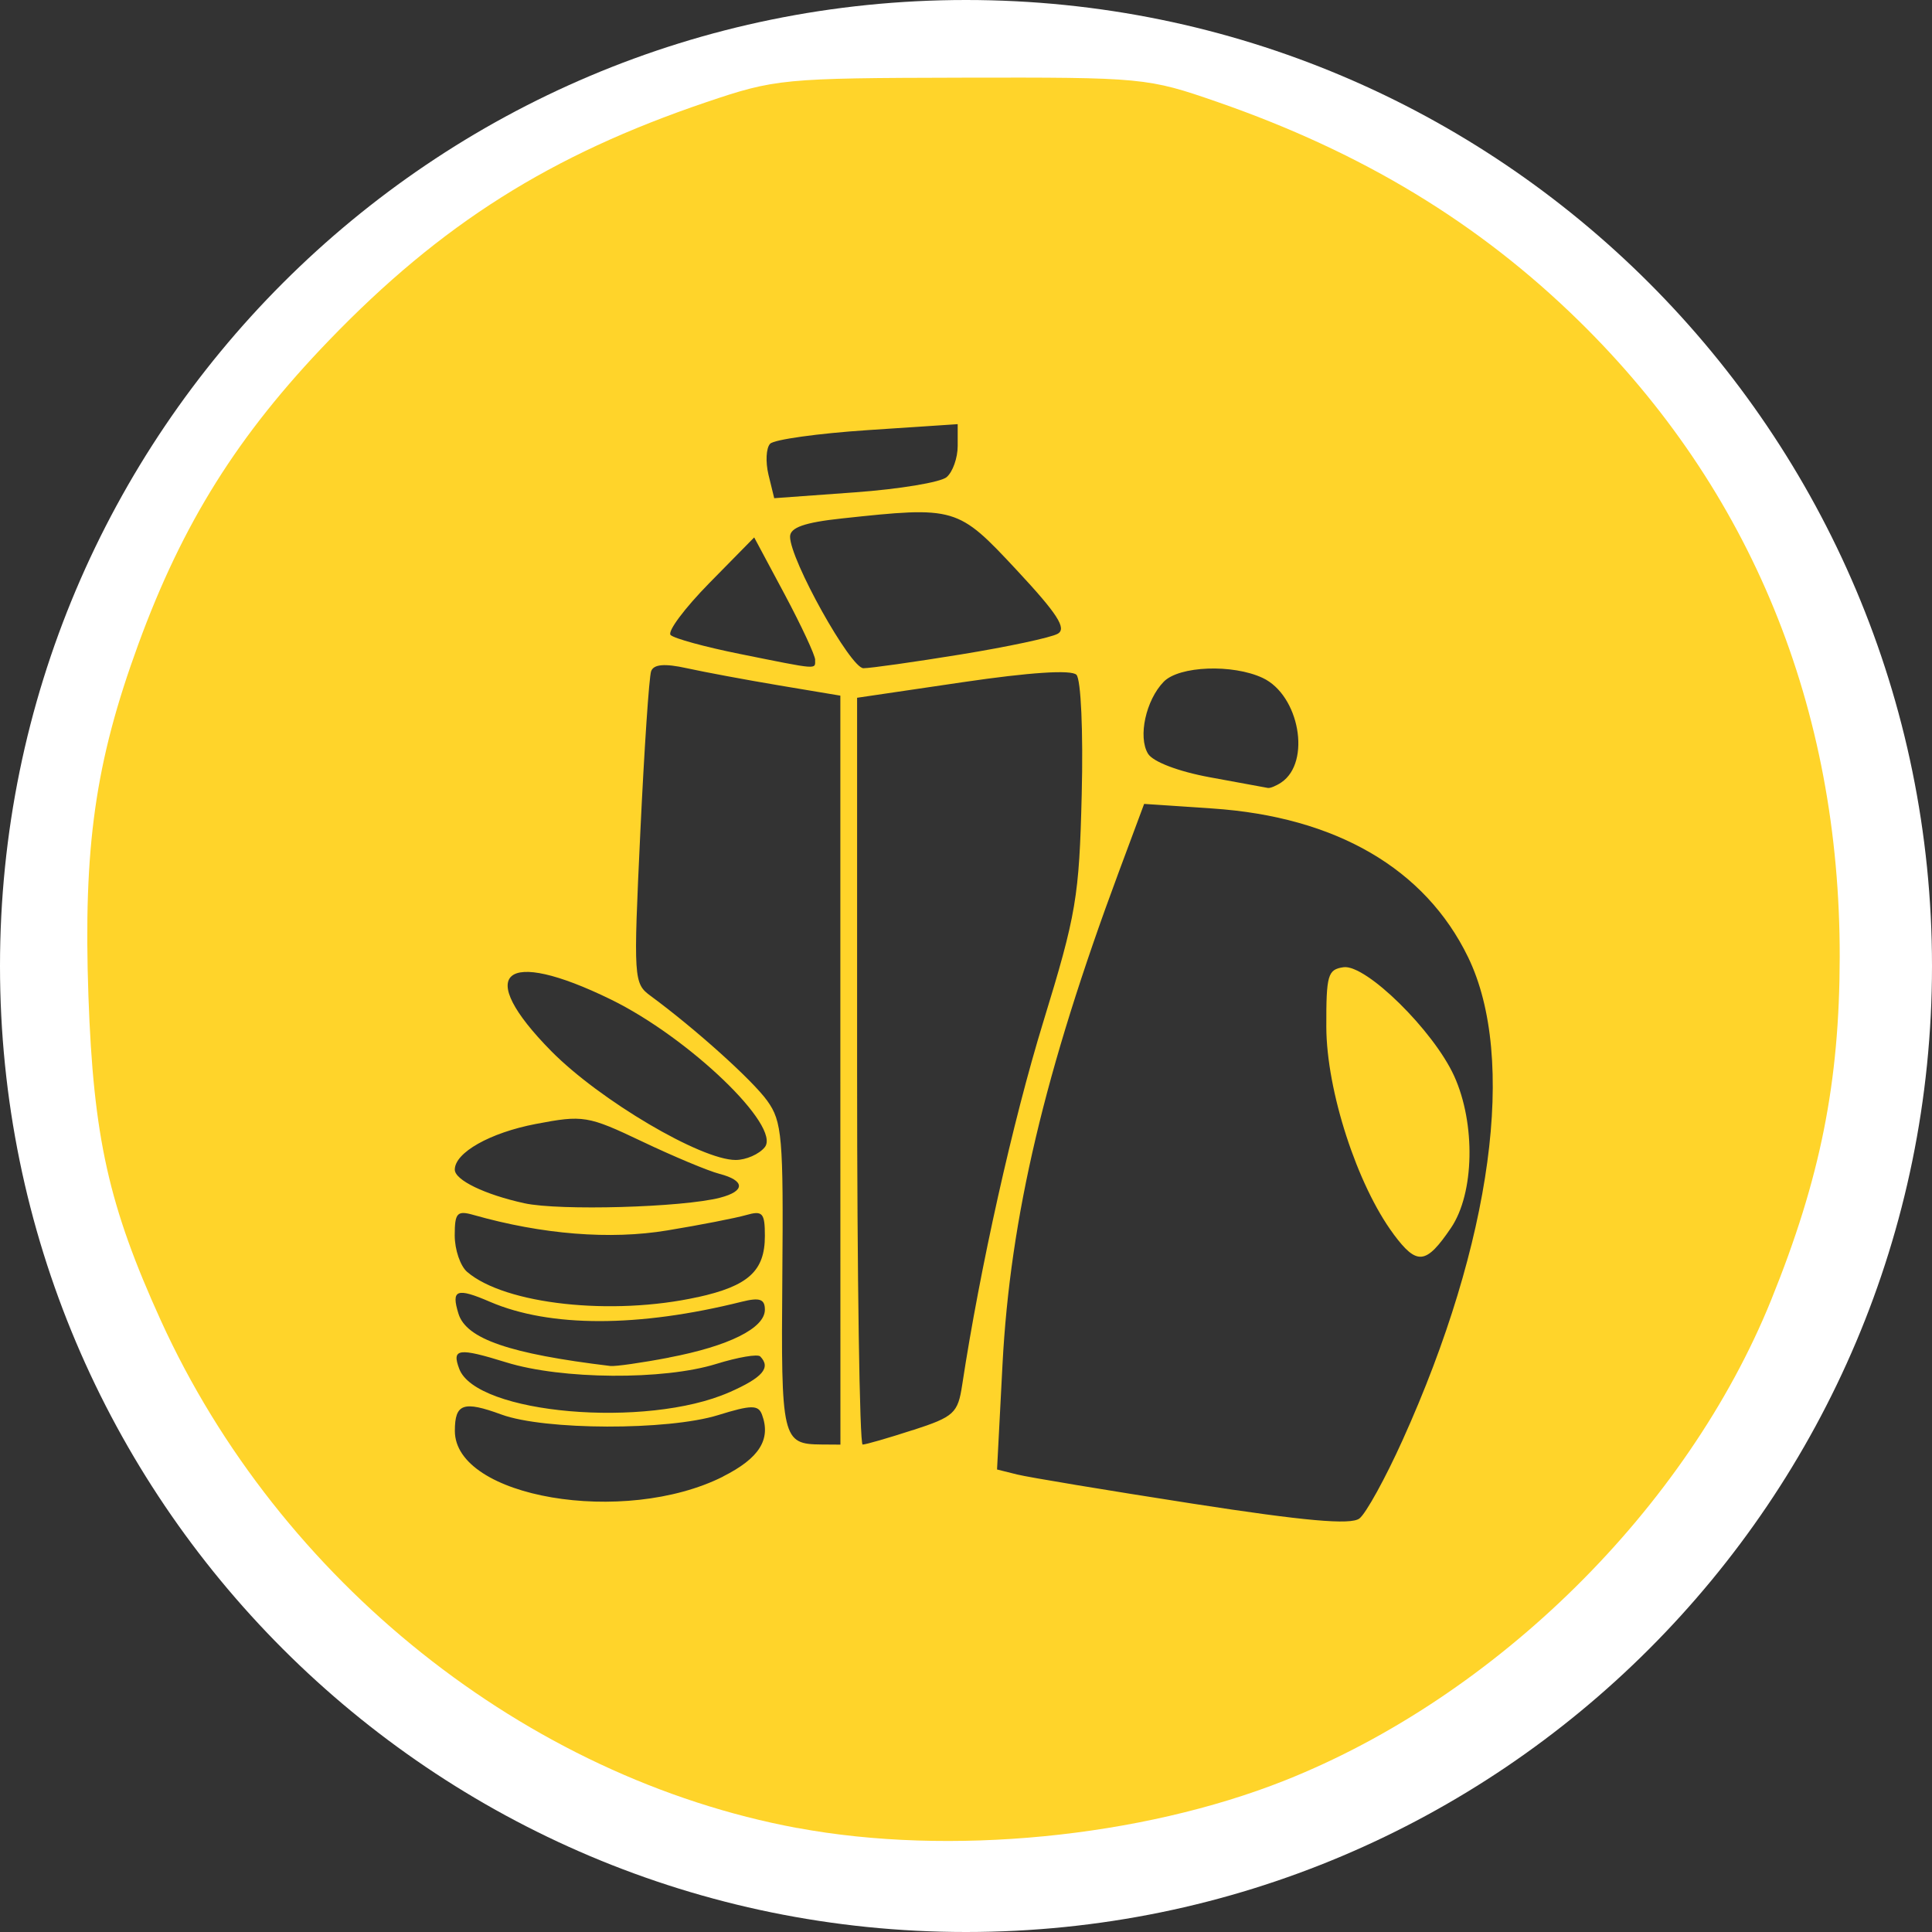 <?xml version="1.0" encoding="UTF-8" standalone="no"?>
<svg
   xmlns:dc="http://purl.org/dc/elements/1.1/"
   xmlns:cc="http://creativecommons.org/ns#"
   xmlns:rdf="http://www.w3.org/1999/02/22-rdf-syntax-ns#"
   xmlns:svg="http://www.w3.org/2000/svg"
   xmlns="http://www.w3.org/2000/svg"
   id="svg5"
   version="1.1"
   viewBox="0 0 30 30">
  <rect x="0" y="0" width="30" height="30" fill="#333333" stroke="none"/>
  <defs
     id="defs9" />
  <path
     fill-rule="nonzero"
     fill="#FFFFFF"
     id="Oval"
     d="M15,30 C23.284,30 30,23.284 30,15 C30,6.716 23.284,0 15,0 C6.716,0 -5.32907052e-15,6.716 -5.32907052e-15,15 C-5.32907052e-15,23.284 6.716,30 15,30 Z M15,28.125 C7.751,28.125 1.875,22.249 1.875,15 C1.875,7.751 7.751,1.875 15,1.875 C22.249,1.875 28.125,7.751 28.125,15 C28.125,22.249 22.249,28.125 15,28.125 Z" />
  <path
     id="path3776"
     d="M 12.378,28.385 C 8.165,27.601 4.338,24.548 2.498,20.506 1.687,18.722 1.451,17.666 1.373,15.467 1.292,13.149 1.478,11.836 2.146,10.009 2.837,8.119 3.693,6.754 5.109,5.285 6.852,3.477 8.545,2.407 10.966,1.587 12.039,1.224 12.158,1.212 14.936,1.206 c 2.816,-0.006 2.882,2.732e-4 3.97,0.378 2.25,0.781 4.061,1.879 5.617,3.405 2.664,2.612 4.05,5.998 4.044,9.874 -0.003,1.947 -0.3,3.435 -1.064,5.322 -1.308,3.235 -4.268,6.158 -7.555,7.463 -2.233,0.886 -5.209,1.176 -7.569,0.736 z m 9.4,-6.02 c 1.392,-3.079 1.779,-5.935 1.018,-7.503 -0.667,-1.374 -2.053,-2.18 -3.972,-2.308 l -1.058,-0.071 -0.393,1.056 c -1.15,3.091 -1.687,5.365 -1.806,7.646 l -0.085,1.633 0.313,0.078 c 0.172,0.043 1.396,0.246 2.721,0.452 1.741,0.27 2.459,0.334 2.593,0.231 0.102,-0.078 0.403,-0.625 0.669,-1.214 z m -10.551,0.562 c 0.564,-0.284 0.748,-0.576 0.605,-0.961 -0.057,-0.153 -0.166,-0.152 -0.682,0.008 -0.78,0.241 -2.694,0.236 -3.363,-0.009 -0.592,-0.217 -0.724,-0.171 -0.724,0.254 0,1.035 2.626,1.482 4.165,0.709 z m 1.822,-6.31 v -5.815 l -0.944,-0.158 c -0.519,-0.087 -1.167,-0.208 -1.44,-0.268 -0.344,-0.076 -0.514,-0.062 -0.554,0.046 -0.032,0.085 -0.107,1.21 -0.168,2.499 -0.108,2.292 -0.105,2.349 0.162,2.545 0.694,0.511 1.577,1.305 1.808,1.626 0.232,0.322 0.253,0.562 0.235,2.735 -0.021,2.527 -0.004,2.598 0.609,2.603 l 0.293,0.002 z m 1.126,5.59 c 0.64,-0.208 0.699,-0.262 0.766,-0.703 0.277,-1.817 0.785,-4.092 1.259,-5.636 0.513,-1.673 0.558,-1.938 0.597,-3.536 0.024,-0.977 -0.012,-1.782 -0.082,-1.854 -0.078,-0.081 -0.727,-0.038 -1.765,0.115 l -1.641,0.242 v 5.798 c 0,3.189 0.039,5.798 0.086,5.798 0.047,0 0.398,-0.101 0.779,-0.225 z m -2.851,-0.587 c 0.519,-0.229 0.651,-0.382 0.481,-0.557 -0.04,-0.041 -0.347,0.012 -0.683,0.116 -0.816,0.254 -2.4,0.243 -3.26,-0.024 -0.745,-0.231 -0.85,-0.216 -0.731,0.1 0.261,0.701 2.91,0.931 4.194,0.364 z m -0.938,-0.54 c 0.931,-0.177 1.491,-0.456 1.491,-0.743 0,-0.165 -0.081,-0.193 -0.358,-0.124 -1.604,0.401 -2.98,0.401 -3.909,0.002 -0.52,-0.224 -0.607,-0.191 -0.491,0.184 0.121,0.392 0.794,0.623 2.359,0.812 0.076,0.009 0.485,-0.049 0.908,-0.13 z m 0.445,-0.937 c 0.79,-0.174 1.046,-0.407 1.046,-0.951 0,-0.359 -0.035,-0.398 -0.293,-0.324 -0.161,0.046 -0.712,0.154 -1.223,0.238 -0.885,0.147 -1.939,0.063 -3.007,-0.24 -0.256,-0.073 -0.293,-0.033 -0.293,0.318 0,0.221 0.087,0.476 0.194,0.567 0.589,0.503 2.247,0.685 3.576,0.391 z M 11.18,18.598 c 0.396,-0.102 0.392,-0.267 -0.01,-0.371 -0.174,-0.045 -0.714,-0.271 -1.199,-0.502 -0.843,-0.401 -0.915,-0.413 -1.652,-0.272 -0.71,0.136 -1.257,0.445 -1.257,0.709 0,0.162 0.465,0.387 1.08,0.522 0.544,0.119 2.454,0.065 3.039,-0.086 z m 0.695,-0.784 c 0.26,-0.322 -1.176,-1.701 -2.389,-2.294 -1.672,-0.817 -2.131,-0.419 -0.925,0.803 0.752,0.761 2.323,1.689 2.862,1.689 0.161,0 0.364,-0.089 0.452,-0.198 z m 8.022,-5.665 c 0.466,-0.316 0.28,-1.354 -0.29,-1.622 -0.467,-0.219 -1.298,-0.187 -1.537,0.059 -0.277,0.285 -0.402,0.856 -0.244,1.117 0.076,0.126 0.472,0.277 0.963,0.367 0.458,0.084 0.863,0.159 0.898,0.165 0.036,0.007 0.13,-0.032 0.21,-0.086 z m -7.239,-1.902 c 0,-0.071 -0.213,-0.528 -0.473,-1.016 L 11.711,8.345 11.014,9.054 c -0.383,0.39 -0.654,0.753 -0.601,0.806 0.053,0.054 0.536,0.186 1.073,0.294 1.24,0.25 1.171,0.244 1.171,0.093 z m 2.262,-0.085 C 15.645,10.044 16.322,9.9 16.424,9.841 16.568,9.76 16.419,9.53 15.785,8.85 14.871,7.869 14.84,7.86 13.068,8.051 c -0.577,0.062 -0.8,0.141 -0.8,0.282 0,0.359 0.939,2.043 1.139,2.043 0.108,0 0.789,-0.096 1.513,-0.214 z M 14.7,7.408 c 0.094,-0.08 0.171,-0.298 0.171,-0.484 V 6.586 l -1.399,0.093 c -0.769,0.051 -1.45,0.146 -1.513,0.211 -0.063,0.065 -0.074,0.282 -0.026,0.482 l 0.089,0.364 1.254,-0.091 c 0.69,-0.05 1.331,-0.156 1.425,-0.237 z"
     style="fill:#ffd42a;fill-opacity:1;stroke-width:0.132" />
  <path
     id="path3778"
     d="m 21.639,19.163 c -0.565,-0.76 -1.041,-2.227 -1.044,-3.216 -0.002,-0.81 0.022,-0.893 0.267,-0.928 0.347,-0.049 1.397,0.984 1.718,1.689 0.336,0.74 0.314,1.822 -0.048,2.357 -0.389,0.573 -0.528,0.589 -0.893,0.099 z"
     style="fill:#ffd42a;fill-opacity:1;stroke-width:0.127" />
</svg>
